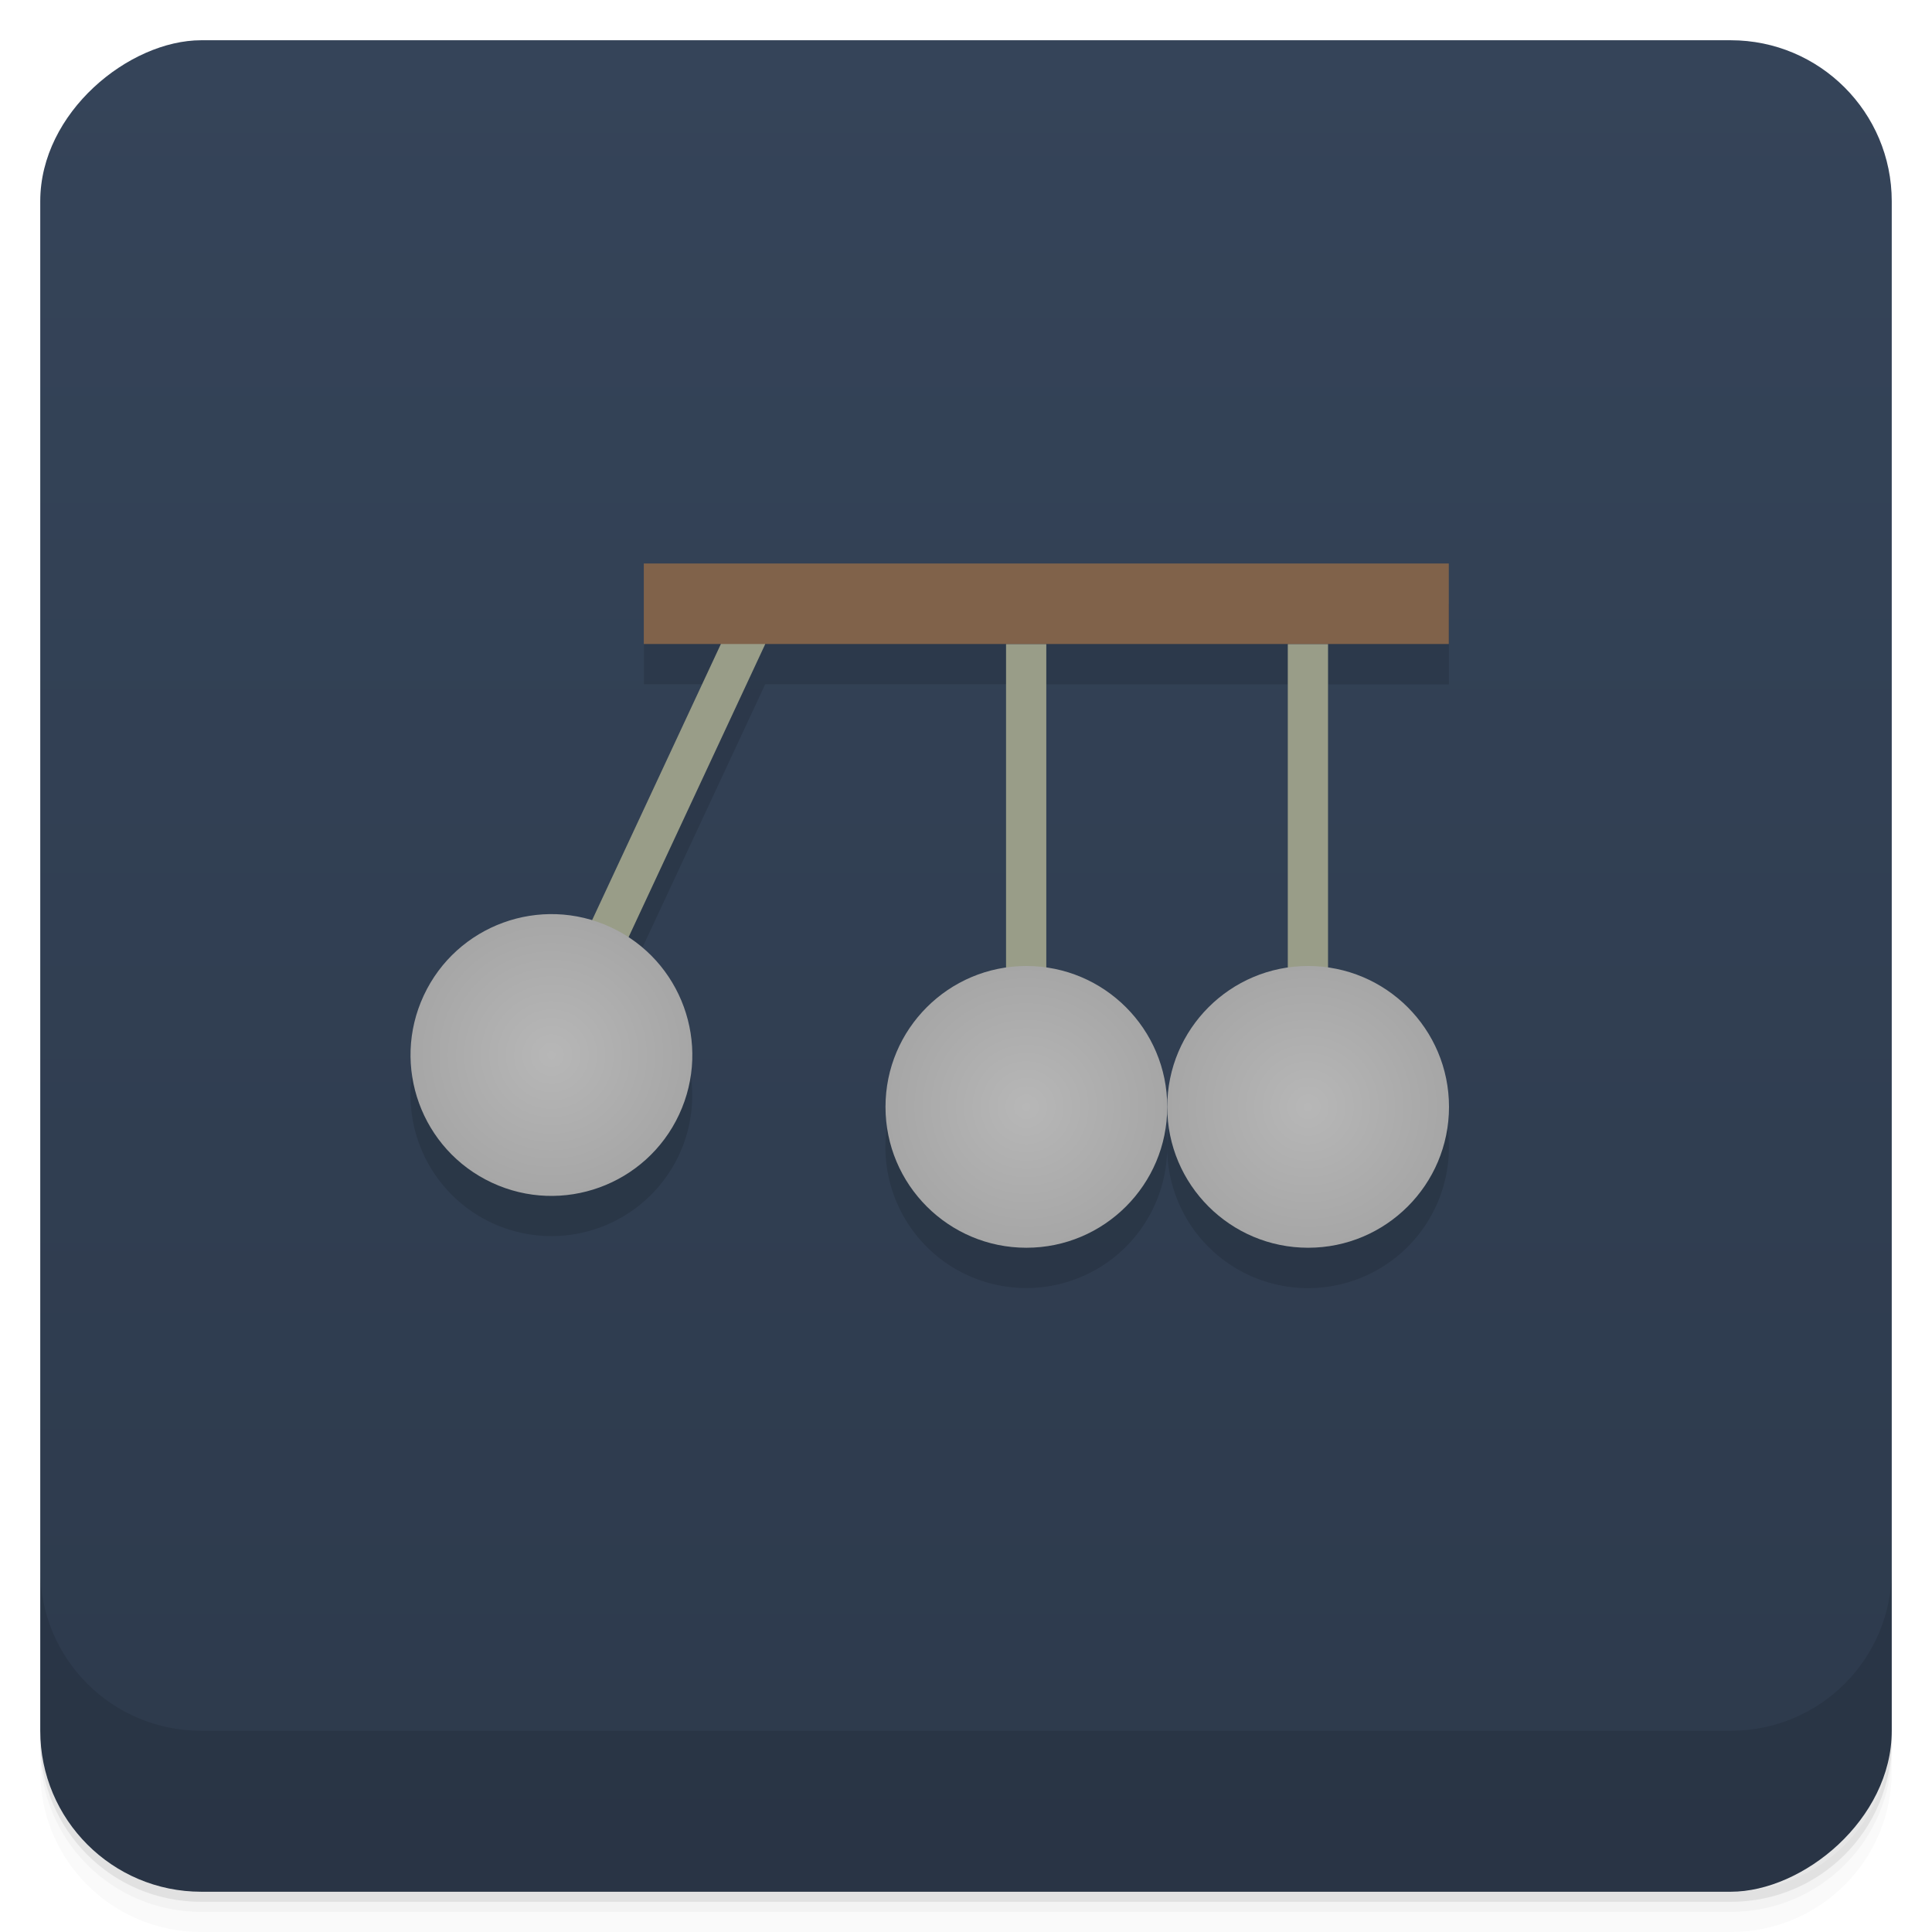 <svg width="48" height="48" version="1.1" viewBox="0 0 48 48" xmlns="http://www.w3.org/2000/svg" xmlns:xlink="http://www.w3.org/1999/xlink">
 <defs>
  <linearGradient id="linearGradient4501" x1="-47" x2="-1" y1="2.8779e-15" y2="6.1232e-17" gradientUnits="userSpaceOnUse">
   <stop style="stop-color:#2d3a4c" offset="0"/>
   <stop style="stop-color:#354459" offset="1"/>
  </linearGradient>
  <radialGradient id="radialGradient4276" cx="33.685" cy="24.5" r="3.5" gradientUnits="userSpaceOnUse" xlink:href="#linearGradient4313"/>
  <linearGradient id="linearGradient4313">
   <stop style="stop-color:#b7b7b7" offset="0"/>
   <stop style="stop-color:#a6a6a6" offset="1"/>
  </linearGradient>
  <radialGradient id="radialGradient4286" cx="26.685" cy="24.5" r="3.5" gradientUnits="userSpaceOnUse" xlink:href="#linearGradient4313"/>
  <radialGradient id="radialGradient4294" cx="23.3" cy="14.746" r="3.5" gradientUnits="userSpaceOnUse" xlink:href="#linearGradient4313"/>
 </defs>
 <g transform="translate(0 3.949e-5)">
  <path d="m1 43v0.25c0 2.216 1.784 4 4 4h38c2.216 0 4-1.784 4-4v-0.25c0 2.216-1.784 4-4 4h-38c-2.216 0-4-1.784-4-4zm0 0.5v0.5c0 2.216 1.784 4 4 4h38c2.216 0 4-1.784 4-4v-0.5c0 2.216-1.784 4-4 4h-38c-2.216 0-4-1.784-4-4z" style="opacity:.02"/>
  <path d="m1 43.25v0.25c0 2.216 1.784 4 4 4h38c2.216 0 4-1.784 4-4v-0.25c0 2.216-1.784 4-4 4h-38c-2.216 0-4-1.784-4-4z" style="opacity:.05"/>
  <path d="m1 43v0.25c0 2.216 1.784 4 4 4h38c2.216 0 4-1.784 4-4v-0.25c0 2.216-1.784 4-4 4h-38c-2.216 0-4-1.784-4-4z" style="opacity:.1"/>
 </g>
 <rect transform="rotate(-90)" x="-47" y="1" width="46" height="46" rx="4" style="fill:url(#linearGradient4501)"/>
 <g transform="translate(0 3.949e-5)">
  <g transform="translate(0 -1004.4)">
   <path d="m1 1043.4v4c0 2.216 1.784 4 4 4h38c2.216 0 4-1.784 4-4v-4c0 2.216-1.784 4-4 4h-38c-2.216 0-4-1.784-4-4z" style="opacity:.1"/>
  </g>
 </g>
 <g transform="translate(0 -1)">
  <g transform="translate(-1.185 5)" style="fill-opacity:.118">
   <path transform="translate(-.815 -5)" d="m18 16v2h1.91l-3.201 6.863a3.5 3.5 0 0 0 -4.182 1.869 3.5 3.5 0 0 0 1.693 4.65 3.5 3.5 0 0 0 4.652 -1.691 3.5 3.5 0 0 0 -1.258 -4.404l3.398-7.287h5.986v8.04a3.5 3.5 0 0 0 -3 3.461 3.5 3.5 0 0 0 3.5 3.5 3.5 3.5 0 0 0 3.5 -3.5 3.5 3.5 0 0 0 -3 -3.459v-8.04h6v8.04a3.5 3.5 0 0 0 -3 3.461 3.5 3.5 0 0 0 3.5 3.5 3.5 3.5 0 0 0 3.5 -3.5 3.5 3.5 0 0 0 -3 -3.459v-8.04h3v-2h-20z"/>
  </g>
  <g transform="translate(-1.185 4)">
   <rect x="33.18" y="13" width="1" height="9" style="fill:#999d88"/>
   <circle cx="33.685" cy="24.5" r="3.5" style="fill:url(#radialGradient4276)"/>
   <rect x="26.18" y="13" width="1" height="9" style="fill:#999d88"/>
   <circle cx="26.685" cy="24.5" r="3.5" style="fill:url(#radialGradient4286)"/>
   <rect transform="rotate(25)" x="22.8" y="3.246" width="1" height="9" style="fill:#999d88"/>
   <circle transform="rotate(25)" cx="23.3" cy="14.746" r="3.5" style="fill:url(#radialGradient4294)"/>
   <rect x="17.18" y="11" width="20" height="2" style="fill:#80624a"/>
  </g>
 </g>
</svg>
